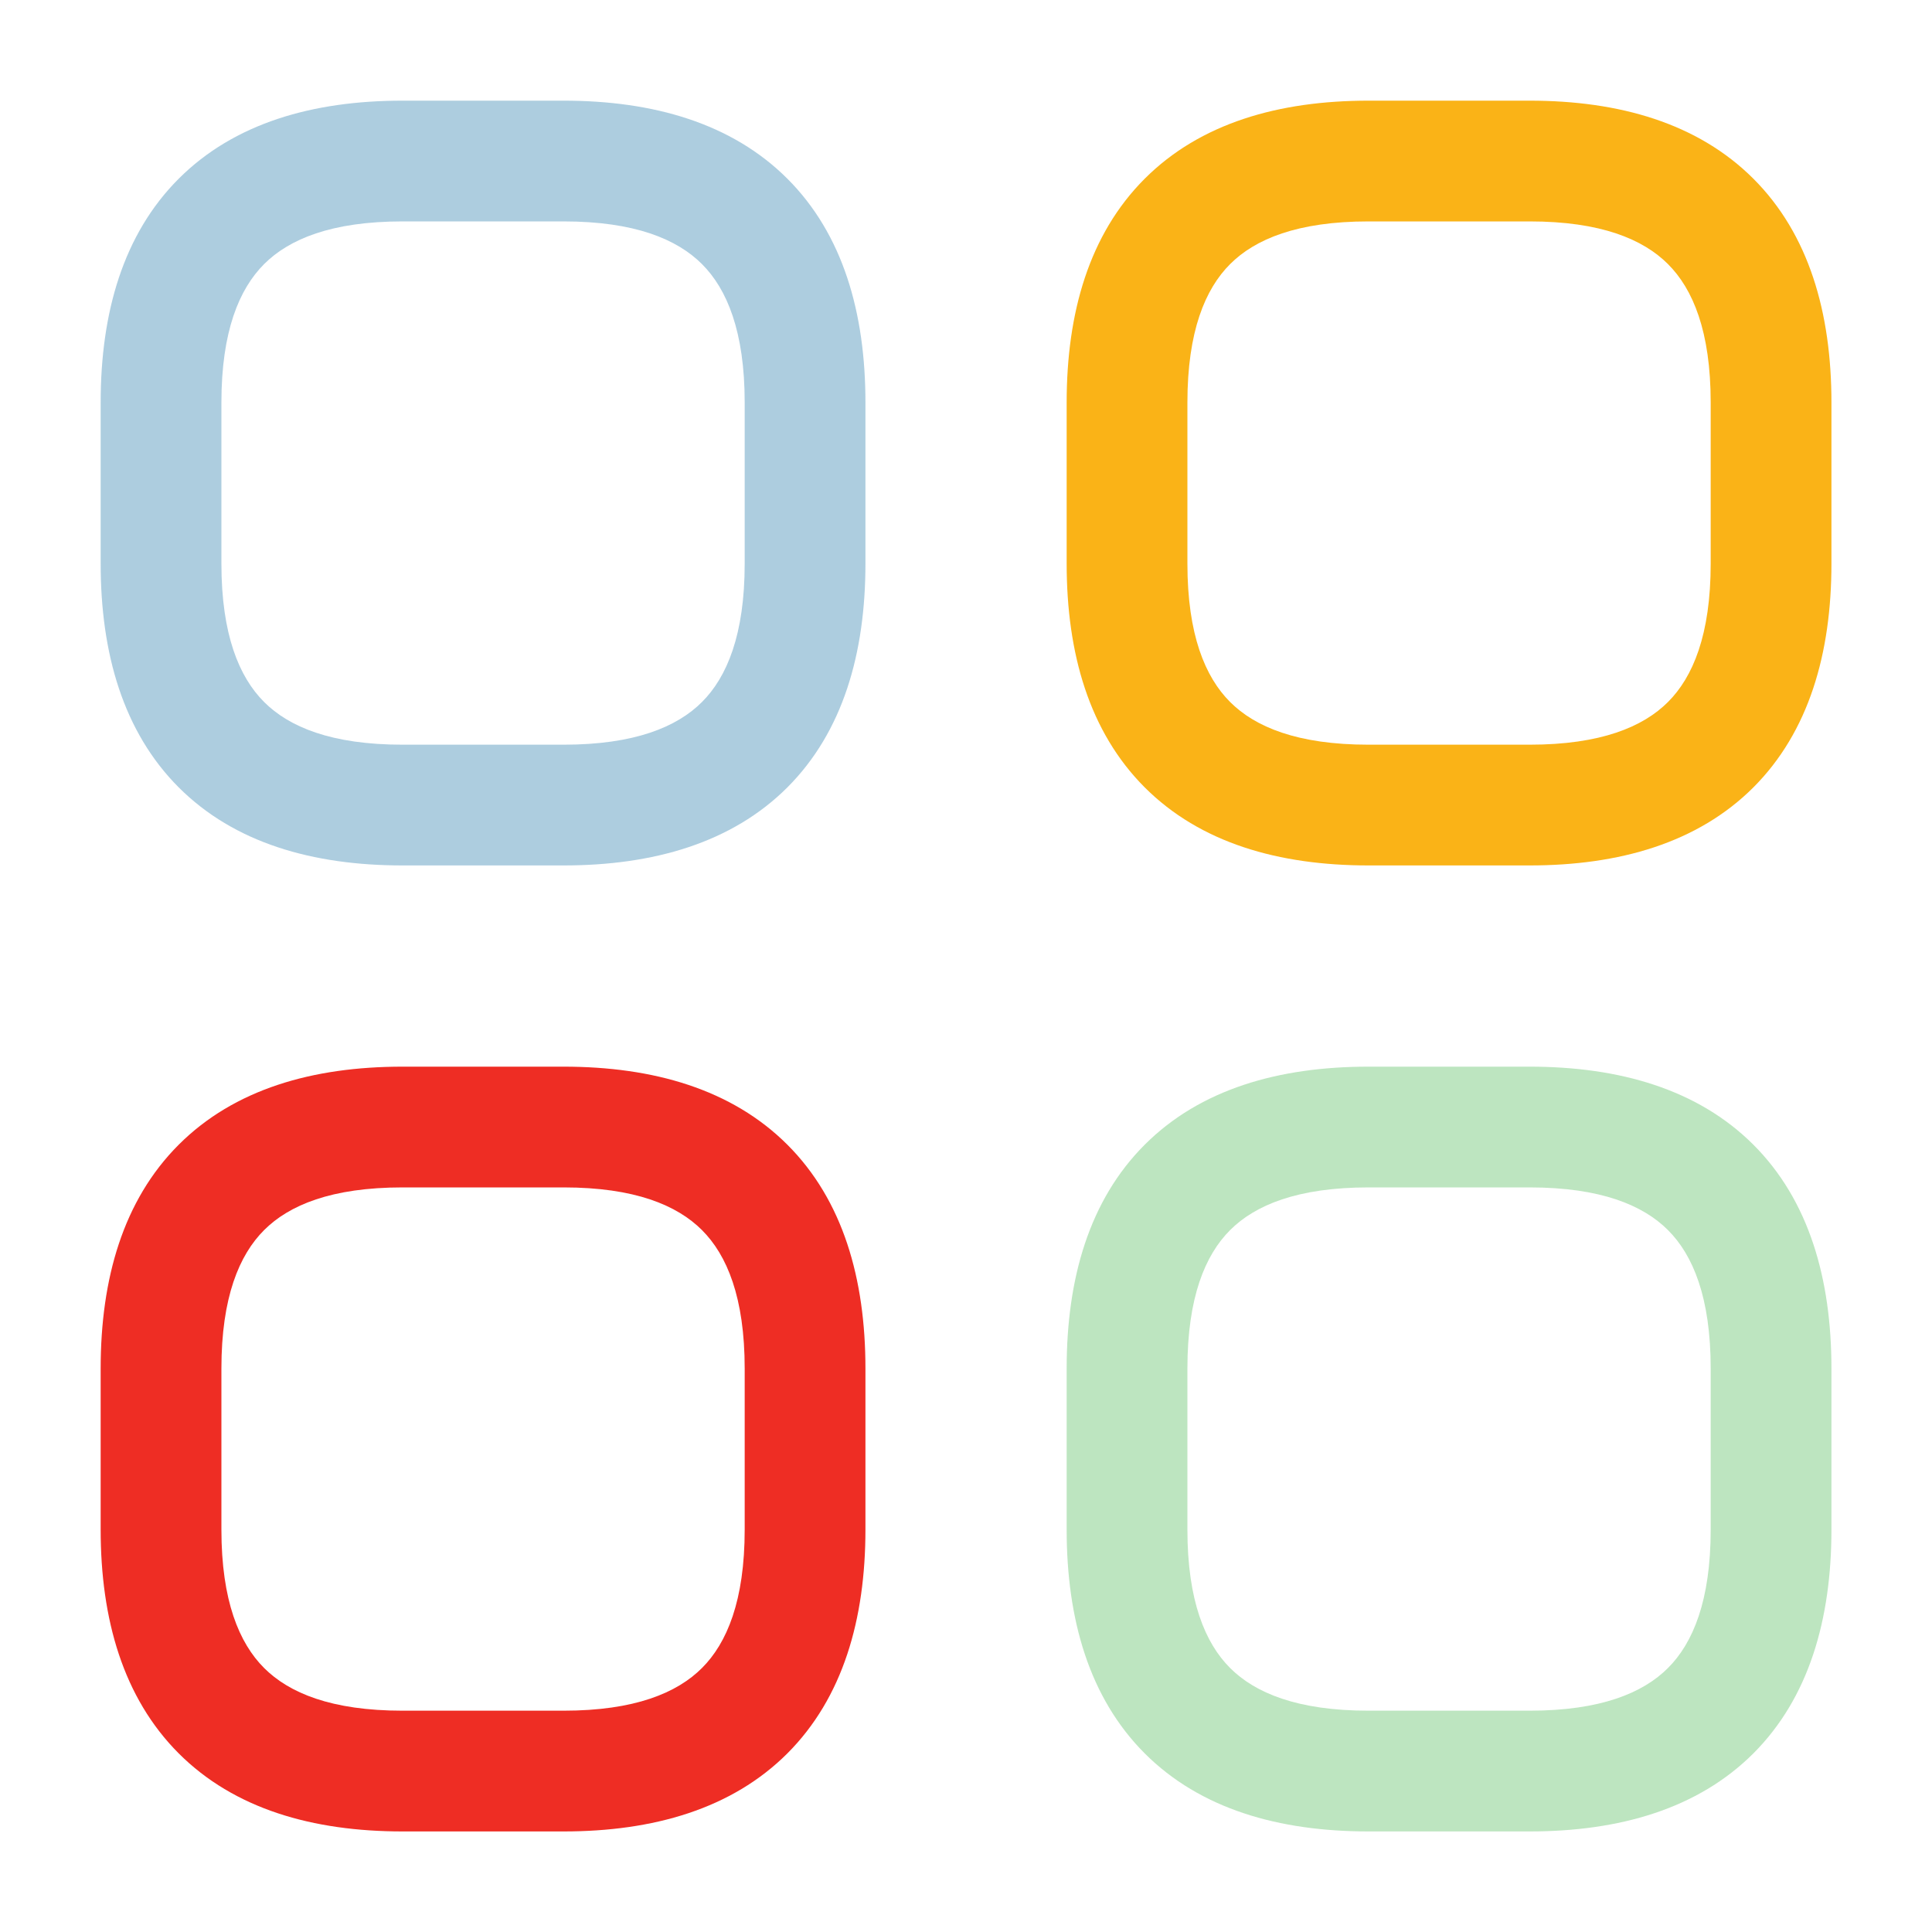 <svg width="20" height="20" viewBox="0 0 20 20" fill="none" xmlns="http://www.w3.org/2000/svg">
<path opacity="0.34" fill-rule="evenodd" clip-rule="evenodd" d="M1.85 1.85C2.425 1.275 3.237 1.042 4.167 1.042H5.834C6.763 1.042 7.575 1.275 8.151 1.85C8.726 2.425 8.959 3.237 8.959 4.167V5.834C8.959 6.763 8.726 7.575 8.151 8.151C7.575 8.726 6.763 8.959 5.834 8.959H4.167C3.237 8.959 2.425 8.726 1.85 8.151C1.275 7.575 1.042 6.763 1.042 5.834V4.167C1.042 3.237 1.275 2.425 1.85 1.85ZM2.734 2.734C2.476 2.992 2.292 3.43 2.292 4.167V5.834C2.292 6.571 2.476 7.009 2.734 7.267C2.992 7.525 3.43 7.709 4.167 7.709H5.834C6.571 7.709 7.009 7.525 7.267 7.267C7.525 7.009 7.709 6.571 7.709 5.834V4.167C7.709 3.43 7.525 2.992 7.267 2.734C7.009 2.476 6.571 2.292 5.834 2.292H4.167C3.43 2.292 2.992 2.476 2.734 2.734Z" fill="#106FA4"/>
<path fill-rule="evenodd" clip-rule="evenodd" d="M11.85 1.85C12.425 1.275 13.237 1.042 14.167 1.042H15.834C16.763 1.042 17.575 1.275 18.151 1.85C18.726 2.425 18.959 3.237 18.959 4.167V5.834C18.959 6.763 18.726 7.575 18.151 8.151C17.575 8.726 16.763 8.959 15.834 8.959H14.167C13.237 8.959 12.425 8.726 11.85 8.151C11.275 7.575 11.042 6.763 11.042 5.834V4.167C11.042 3.237 11.275 2.425 11.85 1.85ZM12.734 2.734C12.476 2.992 12.292 3.43 12.292 4.167V5.834C12.292 6.571 12.476 7.009 12.734 7.267C12.992 7.525 13.43 7.709 14.167 7.709H15.834C16.571 7.709 17.009 7.525 17.267 7.267C17.525 7.009 17.709 6.571 17.709 5.834V4.167C17.709 3.43 17.525 2.992 17.267 2.734C17.009 2.476 16.571 2.292 15.834 2.292H14.167C13.43 2.292 12.992 2.476 12.734 2.734Z" fill="#FAB317"/>
<path opacity="0.34" fill-rule="evenodd" clip-rule="evenodd" d="M11.85 11.85C12.425 11.275 13.237 11.042 14.167 11.042H15.834C16.763 11.042 17.575 11.275 18.151 11.85C18.726 12.425 18.959 13.237 18.959 14.167V15.834C18.959 16.763 18.726 17.575 18.151 18.151C17.575 18.726 16.763 18.959 15.834 18.959H14.167C13.237 18.959 12.425 18.726 11.85 18.151C11.275 17.575 11.042 16.763 11.042 15.834V14.167C11.042 13.237 11.275 12.425 11.85 11.85ZM12.734 12.734C12.476 12.992 12.292 13.43 12.292 14.167V15.834C12.292 16.571 12.476 17.009 12.734 17.267C12.992 17.525 13.43 17.709 14.167 17.709H15.834C16.571 17.709 17.009 17.525 17.267 17.267C17.525 17.009 17.709 16.571 17.709 15.834V14.167C17.709 13.43 17.525 12.992 17.267 12.734C17.009 12.476 16.571 12.292 15.834 12.292H14.167C13.43 12.292 12.992 12.476 12.734 12.734Z" fill="#3EB449"/>
<path fill-rule="evenodd" clip-rule="evenodd" d="M1.85 11.85C2.425 11.275 3.237 11.042 4.167 11.042H5.834C6.763 11.042 7.575 11.275 8.151 11.85C8.726 12.425 8.959 13.237 8.959 14.167V15.834C8.959 16.763 8.726 17.575 8.151 18.151C7.575 18.726 6.763 18.959 5.834 18.959H4.167C3.237 18.959 2.425 18.726 1.85 18.151C1.275 17.575 1.042 16.763 1.042 15.834V14.167C1.042 13.237 1.275 12.425 1.85 11.85ZM2.734 12.734C2.476 12.992 2.292 13.43 2.292 14.167V15.834C2.292 16.571 2.476 17.009 2.734 17.267C2.992 17.525 3.43 17.709 4.167 17.709H5.834C6.571 17.709 7.009 17.525 7.267 17.267C7.525 17.009 7.709 16.571 7.709 15.834V14.167C7.709 13.43 7.525 12.992 7.267 12.734C7.009 12.476 6.571 12.292 5.834 12.292H4.167C3.43 12.292 2.992 12.476 2.734 12.734Z" fill="#EE2D24"/>
</svg>

